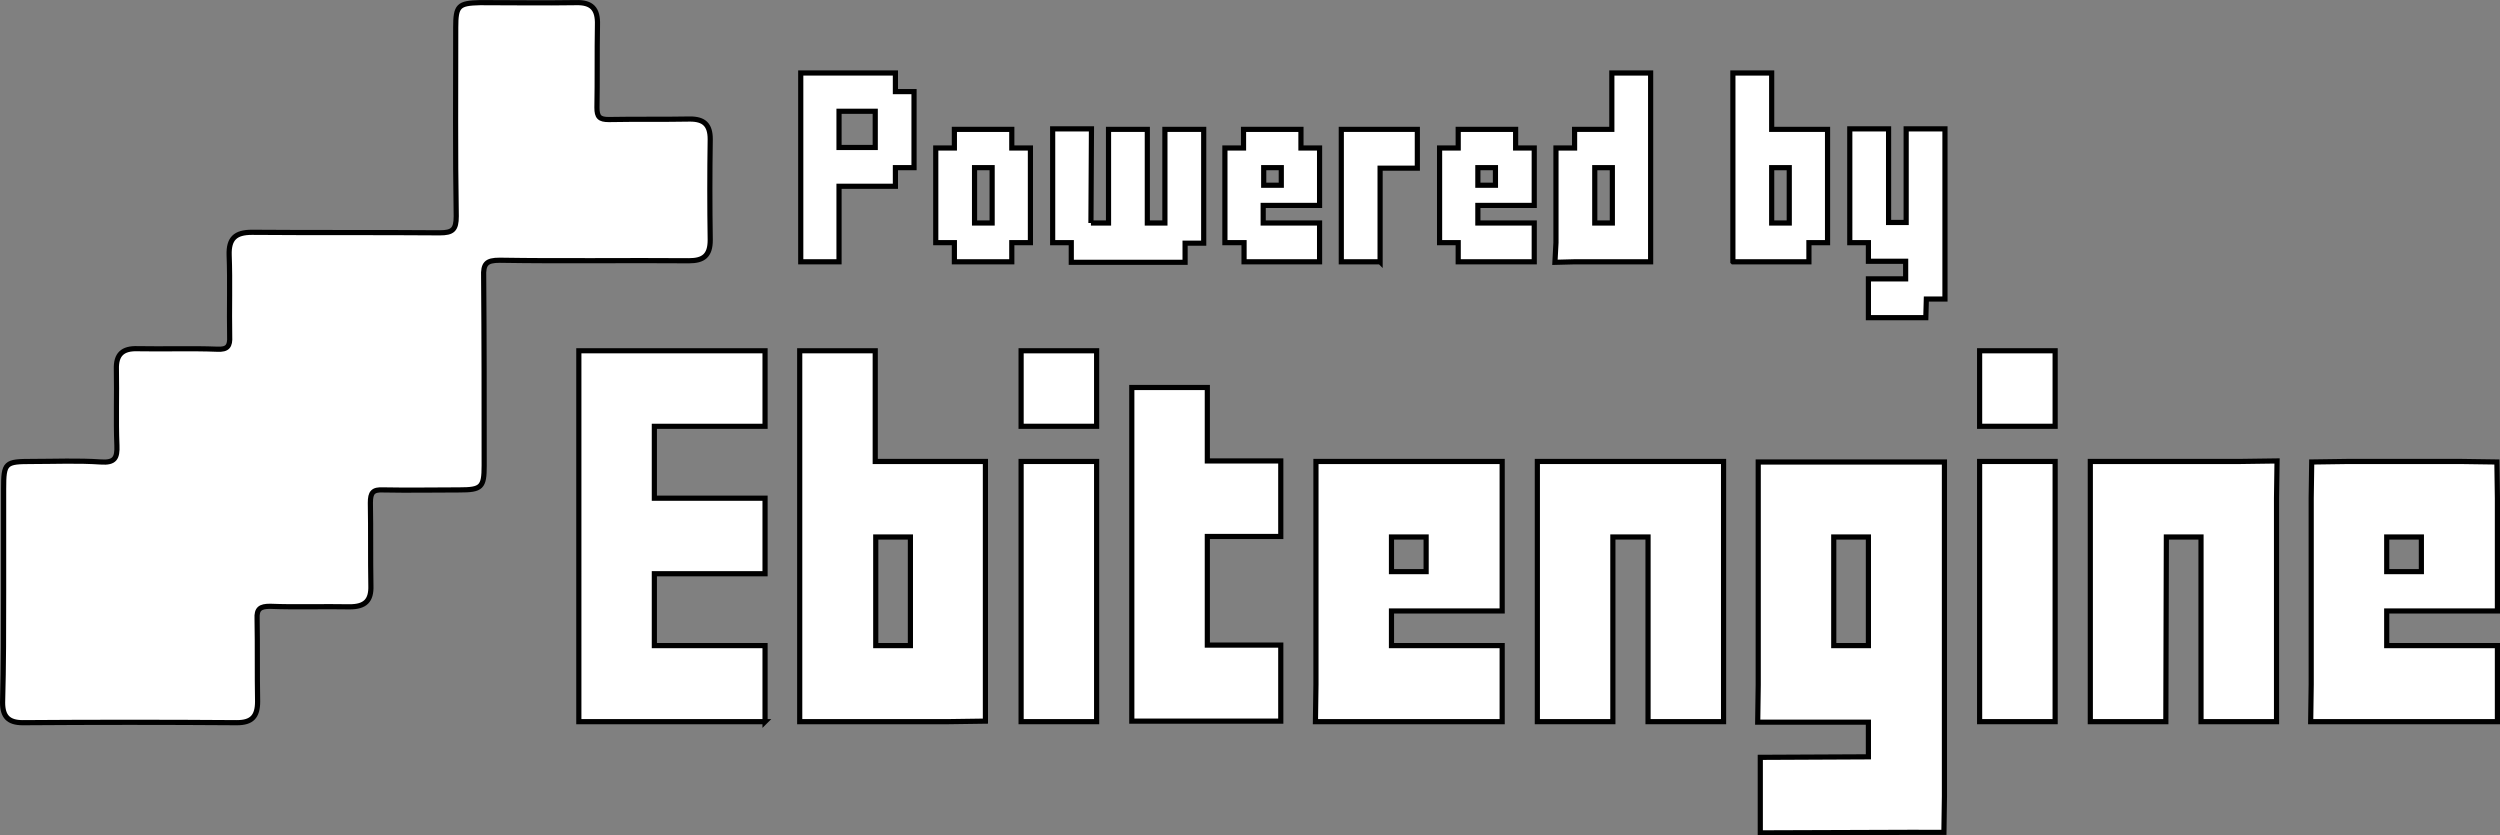 <?xml version="1.0" encoding="UTF-8"?><svg id="Warstwa_2" xmlns="http://www.w3.org/2000/svg" viewBox="0 0 483.3 161.51"><rect x="0" y="0" width="483.3" height="161.51" fill="#808080" stroke="none"/><defs><style>.cls-1{fill:#fff;stroke:#000;stroke-miterlimit:10;}</style></defs><g id="Warstwa_1-2"><path class="cls-1" d="M.7,114.31v-19.8c0-5.1,.3-5.3,5.5-5.3,4.4,0,8.9-.2,13.3,.1,2.7,.2,3.2-.8,3.1-3.2-.2-4.9,0-9.8-.1-14.7-.1-2.9,1.2-4.1,4.1-4,5.1,.1,10.3-.1,15.4,.1,2,.1,2.5-.6,2.4-2.5-.1-5.2,.1-10.5-.1-15.7-.1-3.2,1.2-4.4,4.4-4.4,12.1,.1,24.2,0,36.3,.1,2.5,0,3.2-.6,3.2-3.2-.2-12.2-.1-24.3-.1-36.5,0-4.2,.5-4.7,4.7-4.8,6.2,0,12.3,.1,18.5,0,3.1-.1,4.3,1.2,4.2,4.3-.1,5.3,0,10.7-.1,16,0,1.8,.5,2.3,2.3,2.3,5.2-.1,10.5,0,15.7-.1,2.7,0,3.9,1.1,3.9,3.9-.1,6.5-.1,13,0,19.5,0,3-1.3,4-4.1,4-12.2-.1-24.4,.1-36.6-.1-2.6,0-3.2,.7-3.1,3.2,.1,12.2,.1,24.3,.1,36.5,0,4.2-.5,4.7-4.8,4.7-4.9,0-9.8,.1-14.7,0-2-.1-2.5,.5-2.5,2.5,.1,5.3,0,10.7,.1,16,.1,2.9-1.1,4.1-4.1,4.1-5.1-.1-10.3,.1-15.4-.1-1.9,0-2.6,.5-2.5,2.4,.1,5.3,0,10.7,.1,16,0,2.9-1.1,4.1-4,4.1-13.8-.1-27.6-.1-41.4,0-2.8,0-3.9-1.2-3.9-3.9,.2-7.2,.2-14.3,.2-21.5Z"/><g><path class="cls-1" d="M147.9,139.51h-36V67.81h36v14.6h-21.4v13.9h21.4v14.6h-21.4v13.9h21.4v14.7Z"/><path class="cls-1" d="M154.6,139.51V67.81h14.6v21.4h21.3v50.2l-7.1,.1h-28.8Zm14.7-14.7h6.7v-21h-6.7v21Z"/><path class="cls-1" d="M212,82.41h-14.6v-14.6h14.6v14.6Zm0,57.1h-14.6v-50.3h14.6v50.3Z"/><path class="cls-1" d="M218.8,139.41V74.91h14.6v14.2h14.2v14.6h-14.2v21h14.2v14.7h-28.8Z"/><path class="cls-1" d="M261.5,139.51h-7.2l.1-7.2v-43.1h36v28.9h-21.4v6.7h21.4v14.7h-28.9Zm7.5-35.7v6.7h6.7v-6.7h-6.7Z"/><path class="cls-1" d="M311.8,139.51h-14.6v-50.3h36v50.3h-14.6v-35.7h-6.8v35.7Z"/><path class="cls-1" d="M368.8,160.91l-28.5,.1v-14.6l20.9-.1v-6.7h-21.4l.1-7.2v-43.1h36v64.6l-.1,7h-7Zm-14.3-36.1h6.7v-21h-6.7v21Z"/><path class="cls-1" d="M397.3,82.41h-14.6v-14.6h14.6v14.6Zm0,57.1h-14.6v-50.3h14.6v50.3Z"/><path class="cls-1" d="M418.7,139.51h-14.6v-50.3h28.9l7.2-.1-.1,7.2v43.2h-14.6v-35.7h-6.7l-.1,35.7h0Z"/><path class="cls-1" d="M453.9,139.51h-7.2l.1-7.2v-36l.1-7,7-.1h21.8l7,.1,.1,7v21.8h-21.4v6.7h21.4v14.7h-28.9Zm7.5-35.7v6.7h6.7v-6.7h-6.7Z"/></g><g><path class="cls-1" d="M162.2,50.61h-7.4V14.11h18.3v3.6h3.6v14.7h-3.6v3.6h-10.9v14.6h0Zm0-29.1v7h7v-7h-7Zm10.9-3.8v-3.6"/><path class="cls-1" d="M184.5,50.61v-3.7h-3.6V28.61h3.6v-3.6h11.1v3.6h3.6v18.3h-3.6v3.7h-11.1Zm3.9-7.5h3.4v-10.7h-3.4v10.7Z"/><path class="cls-1" d="M210.9,43.11h3.4V25.01h7.5v18.1h3.4V25.01h7.5v22h-3.6v3.7h-22v-3.8h-3.6V24.91h7.5l-.1,18.2h0Z"/><path class="cls-1" d="M240.5,50.61v-3.7h-3.7V28.61h3.6v-3.6h11.1v3.6h3.6v11.1h-10.9v3.4h10.9v7.5h-14.6Zm3.8-18.2v3.4h3.4v-3.4h-3.4Z"/><path class="cls-1" d="M266.8,50.61h-7.5V25.01h14.7v7.5h-7.2v18.1Z"/><path class="cls-1" d="M281.9,50.61v-3.7h-3.6V28.61h3.6v-3.6h11.1v3.6h3.6v11.1h-10.9v3.4h10.9v7.5h-14.7Zm0-22h-3.4m7.2,3.8v3.4h3.4v-3.4h-3.4Z"/><path class="cls-1" d="M304.4,50.61l-3.8,.1,.2-3.8V28.61h3.6v-3.6h7.2V14.11h7.5V50.61h-14.7Zm3.9-7.5h3.4v-10.7h-3.4v10.7Z"/><path class="cls-1" d="M335,50.61V14.11h7.5v10.9h10.8v21.9h-3.6v3.7h-14.7Zm7.5-7.5h3.4v-10.7h-3.4v10.7Z"/><path class="cls-1" d="M372.3,61.41h-11.1v-7.5h7.2v-3.4h-7.2v-3.6h-3.6V24.91h7.5v18.1h3.4V24.91h7.5V57.81h-3.6l-.1,3.6h0Z"/></g></g></svg>